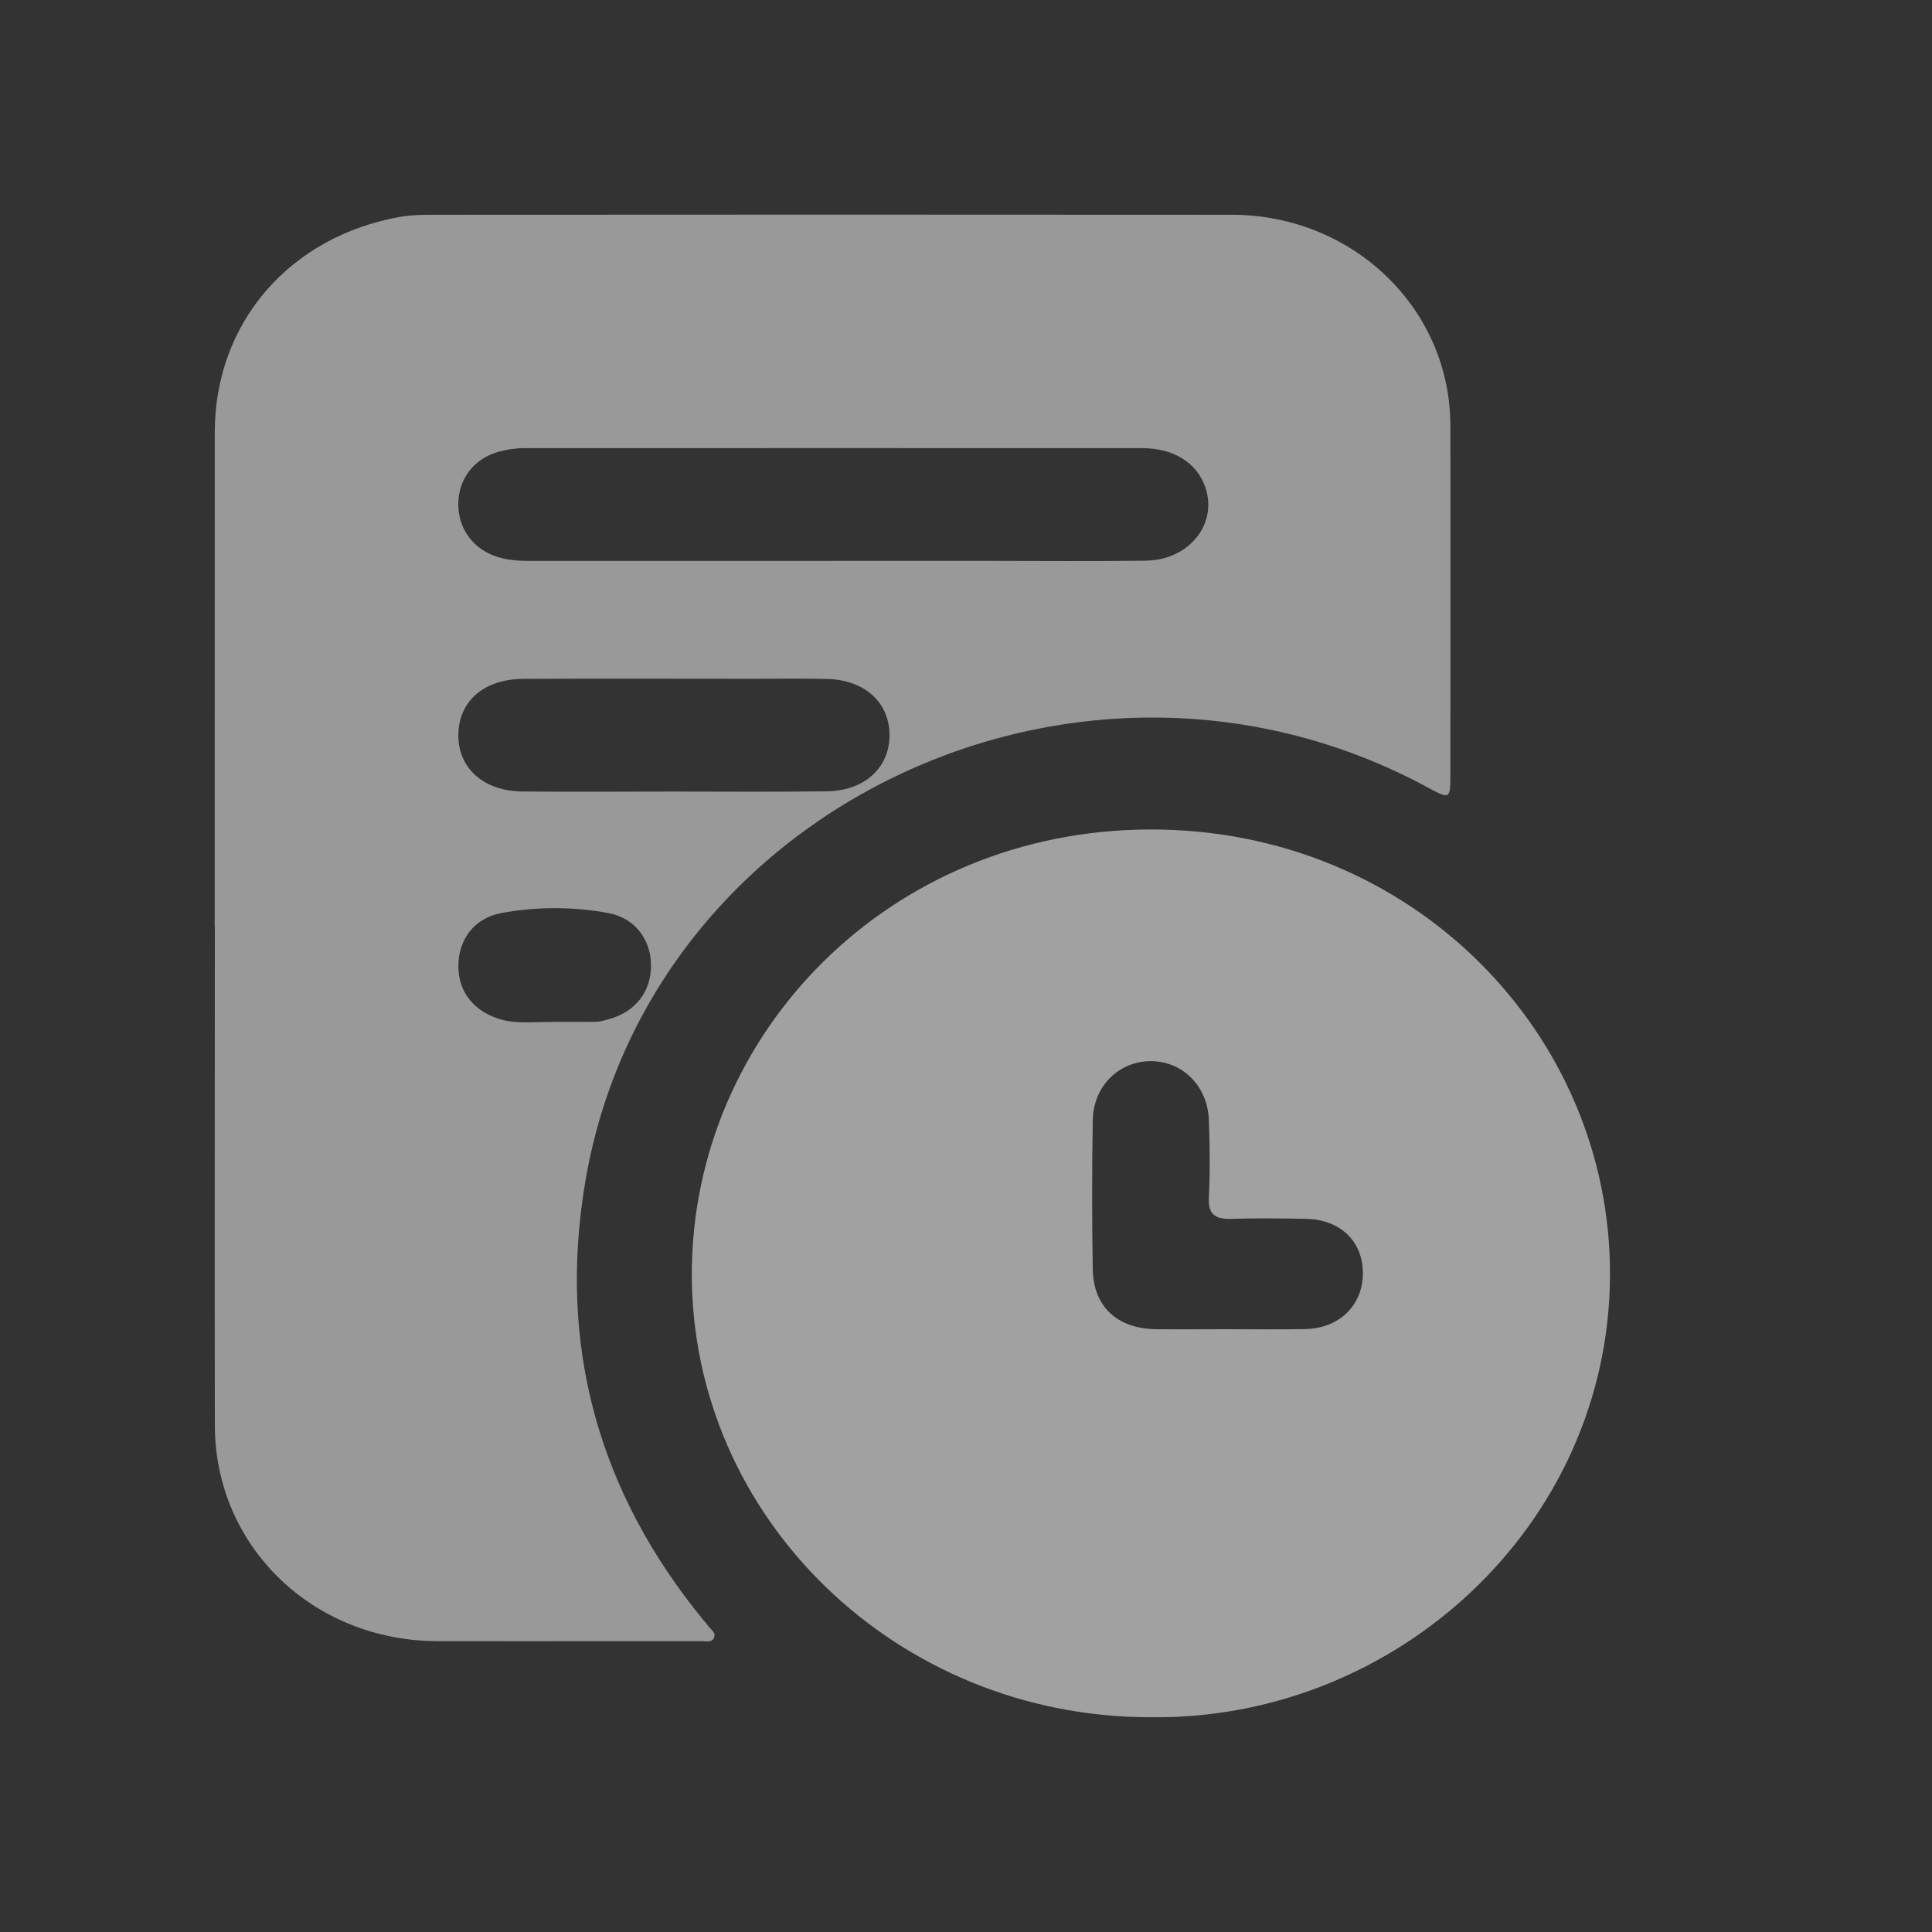 <svg width="24" height="24" viewBox="0 0 24 24" fill="none" xmlns="http://www.w3.org/2000/svg">
<rect x="0" y="0" width="24" height="24" fill="#333333" stroke="none"/>
<mask id="mask0_505_5815" style="mask-type:luminance" maskUnits="userSpaceOnUse" x="0" y="0" width="24" height="24">
<path d="M24 0H0V24H24V0Z" fill="white"/>
</mask>
<g mask="url(#mask0_505_5815)">
<path d="M2.667 11.505C2.667 9.459 2.667 7.414 2.668 5.369C2.669 4.008 3.599 2.933 4.981 2.692C5.118 2.669 5.258 2.668 5.396 2.668C8.698 2.666 11.999 2.665 15.302 2.668C16.806 2.669 18.012 3.83 18.017 5.28C18.02 6.736 18.018 8.192 18.017 9.648C18.017 9.922 18.004 9.928 17.756 9.793C13.491 7.467 8.07 9.983 7.272 14.672C6.928 16.693 7.421 18.522 8.744 20.133C8.759 20.149 8.775 20.166 8.787 20.184C8.819 20.239 8.909 20.28 8.865 20.354C8.833 20.41 8.753 20.385 8.693 20.387C8.33 20.388 7.967 20.387 7.605 20.387C6.879 20.387 6.154 20.389 5.429 20.387C3.883 20.381 2.672 19.207 2.669 17.709C2.665 15.64 2.669 13.572 2.669 11.505H2.667ZM10.346 6.967C10.97 6.967 11.595 6.967 12.219 6.967C12.889 6.967 13.561 6.974 14.231 6.965C14.775 6.958 15.13 6.507 14.972 6.05C14.868 5.75 14.581 5.567 14.19 5.567C11.63 5.566 9.069 5.566 6.509 5.567C6.403 5.567 6.293 5.584 6.19 5.613C5.884 5.699 5.693 5.954 5.693 6.264C5.693 6.574 5.883 6.827 6.185 6.92C6.319 6.961 6.457 6.968 6.597 6.968C7.846 6.967 9.095 6.968 10.345 6.968L10.346 6.967ZM8.355 9.833C8.994 9.833 9.633 9.839 10.272 9.83C10.736 9.824 11.045 9.541 11.05 9.143C11.054 8.73 10.746 8.445 10.271 8.434C9.971 8.427 9.671 8.432 9.37 8.432C8.415 8.432 7.461 8.428 6.506 8.433C5.999 8.435 5.685 8.722 5.694 9.155C5.703 9.551 6.014 9.826 6.483 9.832C7.107 9.839 7.731 9.833 8.354 9.833H8.355ZM6.877 12.694C7.053 12.694 7.231 12.696 7.407 12.693C7.46 12.691 7.513 12.674 7.565 12.66C7.895 12.57 8.092 12.314 8.087 11.985C8.084 11.67 7.885 11.402 7.556 11.342C7.117 11.261 6.667 11.261 6.228 11.342C5.888 11.405 5.693 11.675 5.694 12.004C5.694 12.331 5.898 12.576 6.234 12.667C6.447 12.724 6.662 12.69 6.877 12.696V12.694Z" fill="white" fill-opacity="0.5"/>
<path d="M14.285 21.332C11.142 21.33 8.587 18.859 8.594 15.815C8.602 12.839 11.048 10.305 14.299 10.304C17.558 10.304 20.011 12.857 20 15.839C19.989 18.951 17.334 21.375 14.285 21.332ZM15.249 16.512C15.573 16.512 15.897 16.517 16.221 16.51C16.642 16.5 16.933 16.209 16.93 15.811C16.928 15.419 16.649 15.149 16.225 15.141C15.917 15.135 15.608 15.131 15.3 15.141C15.097 15.147 15.006 15.088 15.017 14.875C15.033 14.555 15.029 14.233 15.017 13.913C15.002 13.492 14.691 13.183 14.297 13.182C13.903 13.182 13.584 13.488 13.575 13.91C13.564 14.529 13.564 15.148 13.575 15.768C13.582 16.236 13.884 16.508 14.369 16.512C14.662 16.515 14.954 16.512 15.248 16.512H15.249Z" fill="white" fill-opacity="0.54"/>
</g>
</svg>
